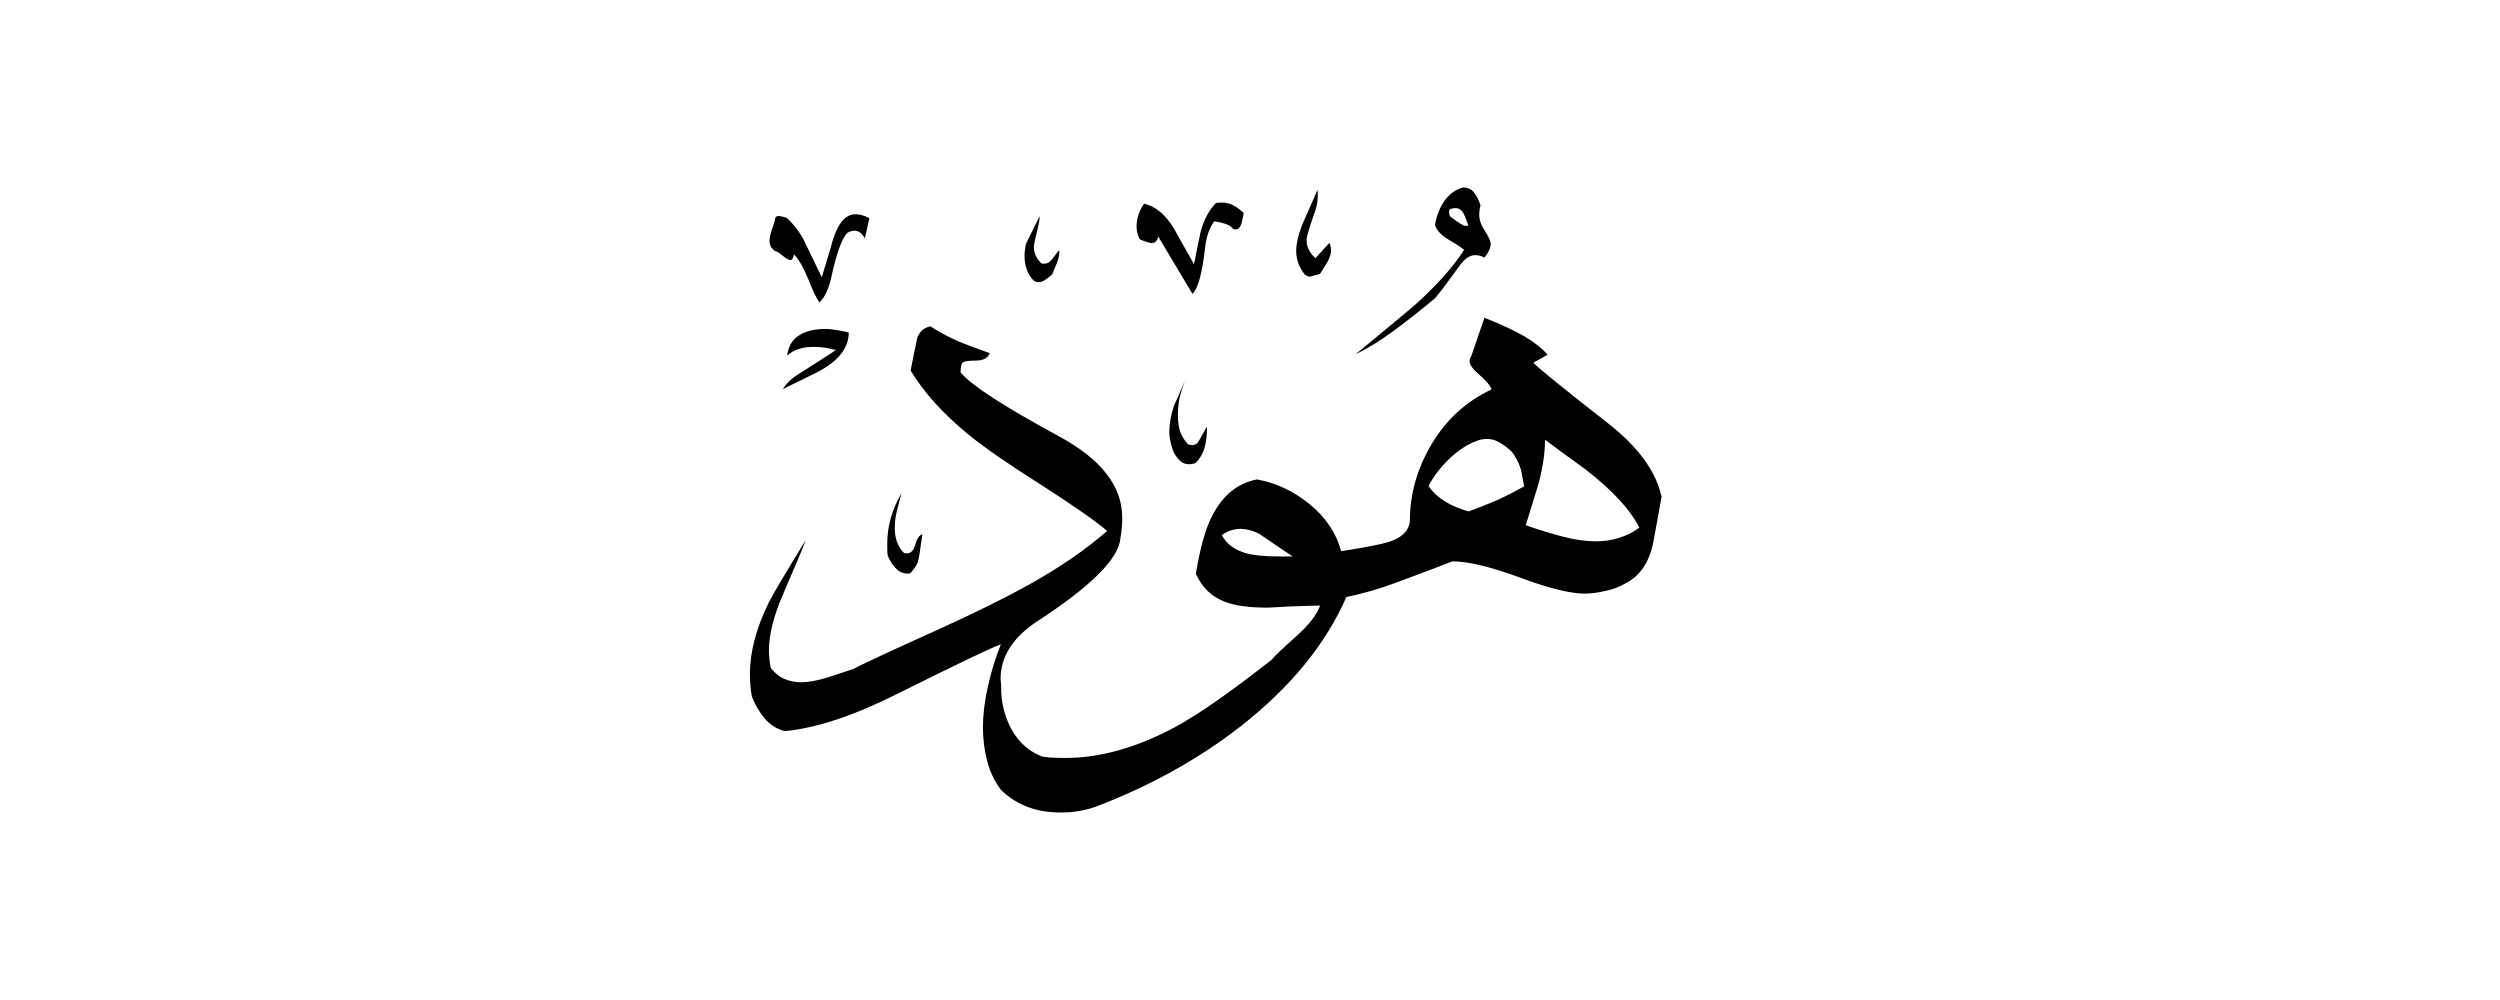<svg width="40" height="16" viewBox="0 0 40 16" fill="none" xmlns="http://www.w3.org/2000/svg">
<path fill-rule="evenodd" clip-rule="evenodd" d="M23.755 4.123C23.709 4.098 23.659 4.082 23.605 4.082C23.518 4.082 23.43 4.14 23.347 4.26C23.106 4.593 22.973 4.768 22.94 4.789C22.74 4.955 22.532 5.121 22.311 5.284C22.091 5.446 21.887 5.575 21.692 5.666C22 5.413 22.307 5.159 22.619 4.897C22.977 4.577 23.247 4.277 23.426 3.998C23.401 3.973 23.322 3.919 23.193 3.844C23.064 3.77 22.985 3.686 22.96 3.599C22.985 3.453 23.035 3.324 23.11 3.216C23.185 3.108 23.285 3.033 23.41 3C23.485 3 23.543 3.025 23.584 3.079C23.626 3.133 23.663 3.204 23.688 3.287C23.676 3.329 23.668 3.379 23.668 3.437C23.668 3.516 23.697 3.603 23.759 3.695C23.817 3.786 23.851 3.857 23.851 3.903C23.851 3.961 23.822 4.032 23.759 4.111L23.755 4.123ZM21.267 3.882C21.288 3.923 21.297 3.961 21.297 4.003C21.297 4.061 21.276 4.127 21.238 4.194C21.197 4.26 21.159 4.323 21.118 4.385C21.064 4.398 21.009 4.41 20.96 4.427C20.939 4.427 20.914 4.418 20.881 4.398C20.789 4.285 20.739 4.156 20.739 4.019C20.739 3.882 20.781 3.72 20.868 3.52C21.009 3.208 21.076 3.046 21.076 3.042C21.084 3.062 21.084 3.096 21.084 3.141C21.084 3.22 21.068 3.308 21.035 3.399C20.947 3.645 20.905 3.79 20.905 3.84C20.905 3.948 20.951 4.044 21.047 4.131L21.267 3.89V3.882ZM19.899 3.412C19.878 3.52 19.866 3.578 19.857 3.591C19.832 3.666 19.787 3.686 19.728 3.661C19.703 3.628 19.666 3.603 19.62 3.587C19.574 3.57 19.512 3.553 19.429 3.541C19.35 3.641 19.3 3.786 19.279 3.982C19.233 4.381 19.167 4.622 19.079 4.701L18.53 3.782C18.518 3.857 18.48 3.89 18.422 3.89C18.41 3.89 18.381 3.882 18.343 3.869C18.302 3.857 18.268 3.844 18.235 3.828C18.202 3.761 18.185 3.695 18.185 3.628C18.185 3.495 18.227 3.37 18.306 3.258C18.493 3.304 18.651 3.437 18.784 3.657C18.892 3.849 18.996 4.04 19.104 4.227C19.138 4.052 19.175 3.878 19.212 3.699C19.267 3.507 19.346 3.358 19.454 3.25C19.479 3.241 19.516 3.241 19.562 3.241C19.674 3.241 19.787 3.3 19.903 3.412H19.899ZM16.945 4.003C16.958 4.048 16.945 4.123 16.904 4.223C16.862 4.323 16.841 4.381 16.833 4.394C16.808 4.414 16.775 4.439 16.737 4.468C16.7 4.497 16.663 4.514 16.621 4.514C16.588 4.514 16.563 4.506 16.542 4.493C16.442 4.394 16.392 4.256 16.392 4.086C16.392 4.044 16.401 3.986 16.413 3.907L16.634 3.458C16.634 3.512 16.625 3.566 16.613 3.616C16.567 3.803 16.542 3.911 16.542 3.944C16.542 4.052 16.584 4.14 16.663 4.215C16.729 4.227 16.783 4.21 16.821 4.161C16.862 4.111 16.9 4.061 16.941 4.007L16.945 4.003ZM19.312 6.839C19.312 6.964 19.3 7.077 19.271 7.168C19.246 7.26 19.196 7.343 19.129 7.409C19.029 7.443 18.946 7.43 18.884 7.376C18.822 7.318 18.776 7.247 18.751 7.16C18.726 7.072 18.709 6.989 18.709 6.91C18.709 6.777 18.734 6.636 18.788 6.482C18.797 6.469 18.851 6.34 18.959 6.091C18.913 6.215 18.884 6.319 18.867 6.394C18.855 6.469 18.846 6.552 18.846 6.64C18.846 6.74 18.859 6.827 18.88 6.898C18.905 6.973 18.946 7.039 19.005 7.106C19.084 7.139 19.146 7.122 19.183 7.052C19.225 6.981 19.262 6.91 19.304 6.835L19.312 6.839ZM26.579 7.929C26.488 7.522 26.192 7.131 25.702 6.752C24.994 6.199 24.608 5.883 24.533 5.804C24.608 5.762 24.683 5.72 24.762 5.675C24.674 5.575 24.554 5.479 24.395 5.384C24.237 5.292 24.025 5.192 23.751 5.084L23.543 5.691C23.522 5.725 23.514 5.754 23.514 5.783C23.514 5.829 23.551 5.887 23.622 5.953C23.776 6.087 23.855 6.178 23.863 6.232C23.455 6.423 23.139 6.715 22.906 7.106C22.673 7.497 22.557 7.908 22.557 8.349C22.532 8.524 22.382 8.641 22.116 8.699C21.97 8.732 21.75 8.774 21.459 8.819C21.38 8.528 21.209 8.275 20.955 8.067C20.698 7.859 20.419 7.725 20.111 7.671C19.799 7.73 19.558 7.929 19.391 8.262C19.283 8.47 19.2 8.774 19.134 9.181C19.233 9.402 19.391 9.552 19.604 9.631C19.757 9.689 19.978 9.722 20.273 9.722C20.282 9.722 20.39 9.718 20.606 9.705C20.822 9.697 20.993 9.689 21.122 9.689C21.068 9.834 20.947 9.993 20.764 10.159C20.531 10.367 20.39 10.5 20.344 10.558C19.691 11.07 19.175 11.432 18.797 11.636C18.189 11.96 17.607 12.127 17.049 12.127C16.97 12.127 16.904 12.126 16.85 12.122C16.796 12.122 16.742 12.114 16.679 12.106C16.467 12.027 16.305 11.881 16.188 11.677C16.076 11.469 16.018 11.249 16.018 11.008C16.018 10.974 16.018 10.928 16.009 10.866C16.009 10.508 16.205 10.196 16.6 9.938C17.457 9.381 17.902 8.936 17.927 8.611C17.948 8.491 17.956 8.383 17.956 8.283C17.956 7.775 17.615 7.343 16.937 6.977C16.051 6.498 15.531 6.157 15.369 5.958C15.369 5.879 15.381 5.824 15.402 5.804C15.427 5.779 15.494 5.77 15.606 5.77C15.731 5.77 15.81 5.729 15.835 5.65C15.56 5.55 15.402 5.492 15.356 5.471C15.182 5.396 15.028 5.313 14.886 5.221C14.787 5.242 14.716 5.3 14.678 5.4C14.637 5.579 14.604 5.758 14.57 5.928C14.782 6.282 15.09 6.619 15.489 6.948C15.743 7.156 16.122 7.418 16.634 7.742C17.141 8.067 17.503 8.316 17.715 8.495C17.361 8.803 16.941 9.09 16.446 9.364C16.072 9.572 15.606 9.801 15.049 10.055C14.283 10.4 13.817 10.617 13.651 10.704C13.518 10.75 13.376 10.795 13.223 10.845C13.069 10.891 12.931 10.916 12.815 10.916C12.723 10.916 12.632 10.899 12.549 10.862C12.465 10.825 12.395 10.766 12.332 10.687C12.312 10.587 12.303 10.496 12.303 10.409C12.303 10.155 12.378 9.851 12.532 9.502C12.752 8.99 12.873 8.703 12.89 8.645C12.557 9.186 12.361 9.518 12.299 9.643C12.099 10.051 11.999 10.429 11.999 10.783C11.999 10.903 12.008 11.024 12.029 11.141C12.083 11.282 12.153 11.399 12.237 11.498C12.324 11.598 12.428 11.665 12.557 11.698C13.048 11.652 13.647 11.457 14.346 11.107C15.298 10.633 15.851 10.367 16.014 10.309C15.926 10.529 15.856 10.754 15.806 10.987C15.752 11.22 15.727 11.44 15.727 11.644C15.727 11.831 15.752 12.01 15.797 12.185C15.843 12.359 15.918 12.509 16.018 12.642C16.151 12.767 16.297 12.859 16.459 12.917C16.617 12.975 16.791 13 16.979 13C17.166 13 17.349 12.971 17.528 12.909C18.401 12.576 19.175 12.147 19.853 11.619C20.643 10.999 21.209 10.313 21.542 9.552C21.808 9.498 22.087 9.418 22.382 9.306C22.673 9.198 22.96 9.09 23.239 8.982C23.493 8.982 23.851 9.069 24.317 9.24C24.782 9.414 25.128 9.498 25.356 9.498C25.448 9.498 25.556 9.485 25.681 9.456C25.806 9.431 25.914 9.389 26.005 9.335C26.23 9.223 26.38 9.011 26.446 8.707C26.48 8.541 26.525 8.283 26.588 7.929H26.579ZM13.909 3.495L13.838 3.815C13.772 3.691 13.68 3.657 13.559 3.724C13.472 3.811 13.385 4.048 13.302 4.431C13.26 4.622 13.197 4.76 13.11 4.839C13.064 4.772 13.002 4.647 12.931 4.464C12.856 4.281 12.781 4.148 12.703 4.069C12.694 4.127 12.678 4.161 12.644 4.161C12.619 4.161 12.569 4.131 12.495 4.069C12.453 4.036 12.424 4.019 12.403 4.019C12.345 3.978 12.312 3.923 12.312 3.849C12.312 3.803 12.328 3.736 12.357 3.653C12.386 3.57 12.403 3.516 12.403 3.487C12.415 3.462 12.445 3.449 12.482 3.458C12.524 3.466 12.557 3.474 12.59 3.487C12.69 3.578 12.777 3.691 12.848 3.815C12.948 4.023 13.048 4.227 13.148 4.435C13.227 4.177 13.289 3.978 13.326 3.836C13.414 3.562 13.534 3.428 13.684 3.428C13.759 3.428 13.83 3.449 13.905 3.487L13.909 3.495ZM13.58 5.321C13.58 5.579 13.397 5.8 13.031 5.978C12.707 6.136 12.536 6.22 12.524 6.228C12.578 6.136 12.669 6.049 12.802 5.97C13.168 5.737 13.36 5.612 13.372 5.6C13.252 5.567 13.135 5.55 13.023 5.55C12.836 5.55 12.694 5.596 12.594 5.691C12.615 5.537 12.678 5.429 12.79 5.363C12.898 5.296 13.039 5.263 13.206 5.263C13.26 5.263 13.326 5.271 13.405 5.284C13.485 5.296 13.547 5.309 13.584 5.325L13.58 5.321ZM14.757 8.557C14.724 8.803 14.699 8.948 14.687 8.99C14.674 9.032 14.633 9.094 14.566 9.173C14.479 9.186 14.408 9.165 14.346 9.106C14.287 9.048 14.237 8.978 14.204 8.89C14.196 8.849 14.196 8.786 14.196 8.699C14.196 8.42 14.271 8.15 14.425 7.892C14.4 7.979 14.375 8.075 14.35 8.175C14.325 8.279 14.316 8.37 14.316 8.449C14.316 8.616 14.366 8.749 14.466 8.849C14.554 8.869 14.612 8.828 14.641 8.724C14.67 8.62 14.707 8.562 14.757 8.549V8.557ZM23.493 3.607C23.447 3.474 23.414 3.399 23.393 3.379C23.351 3.333 23.302 3.32 23.235 3.337C23.202 3.337 23.185 3.358 23.185 3.395C23.185 3.441 23.202 3.47 23.235 3.487C23.293 3.532 23.347 3.57 23.389 3.591C23.43 3.616 23.468 3.62 23.493 3.607ZM26.23 8.441C26.13 8.516 26.022 8.57 25.901 8.607C25.781 8.645 25.66 8.661 25.531 8.661C25.373 8.661 25.19 8.636 24.99 8.582C24.791 8.528 24.599 8.47 24.412 8.403C24.454 8.27 24.52 8.054 24.612 7.755C24.687 7.48 24.72 7.243 24.72 7.035C24.932 7.193 25.144 7.351 25.361 7.505C25.802 7.846 26.088 8.158 26.23 8.445V8.441ZM24.383 7.784C24.217 7.875 24.067 7.954 23.93 8.012C23.792 8.071 23.647 8.129 23.497 8.183C23.356 8.141 23.231 8.092 23.123 8.025C23.015 7.958 22.923 7.875 22.856 7.775C22.944 7.609 23.064 7.455 23.223 7.309C23.381 7.168 23.534 7.077 23.688 7.035C23.788 7.014 23.875 7.022 23.946 7.056C24.021 7.089 24.1 7.147 24.188 7.226C24.254 7.314 24.3 7.401 24.329 7.497C24.337 7.509 24.354 7.605 24.387 7.788L24.383 7.784ZM20.681 8.903H20.46C20.236 8.903 20.061 8.886 19.94 8.853C19.753 8.799 19.624 8.703 19.549 8.562C19.641 8.495 19.741 8.462 19.849 8.462C19.94 8.462 20.04 8.487 20.148 8.541C20.323 8.661 20.498 8.782 20.677 8.899L20.681 8.903Z" fill="currentColor"/>
</svg>
